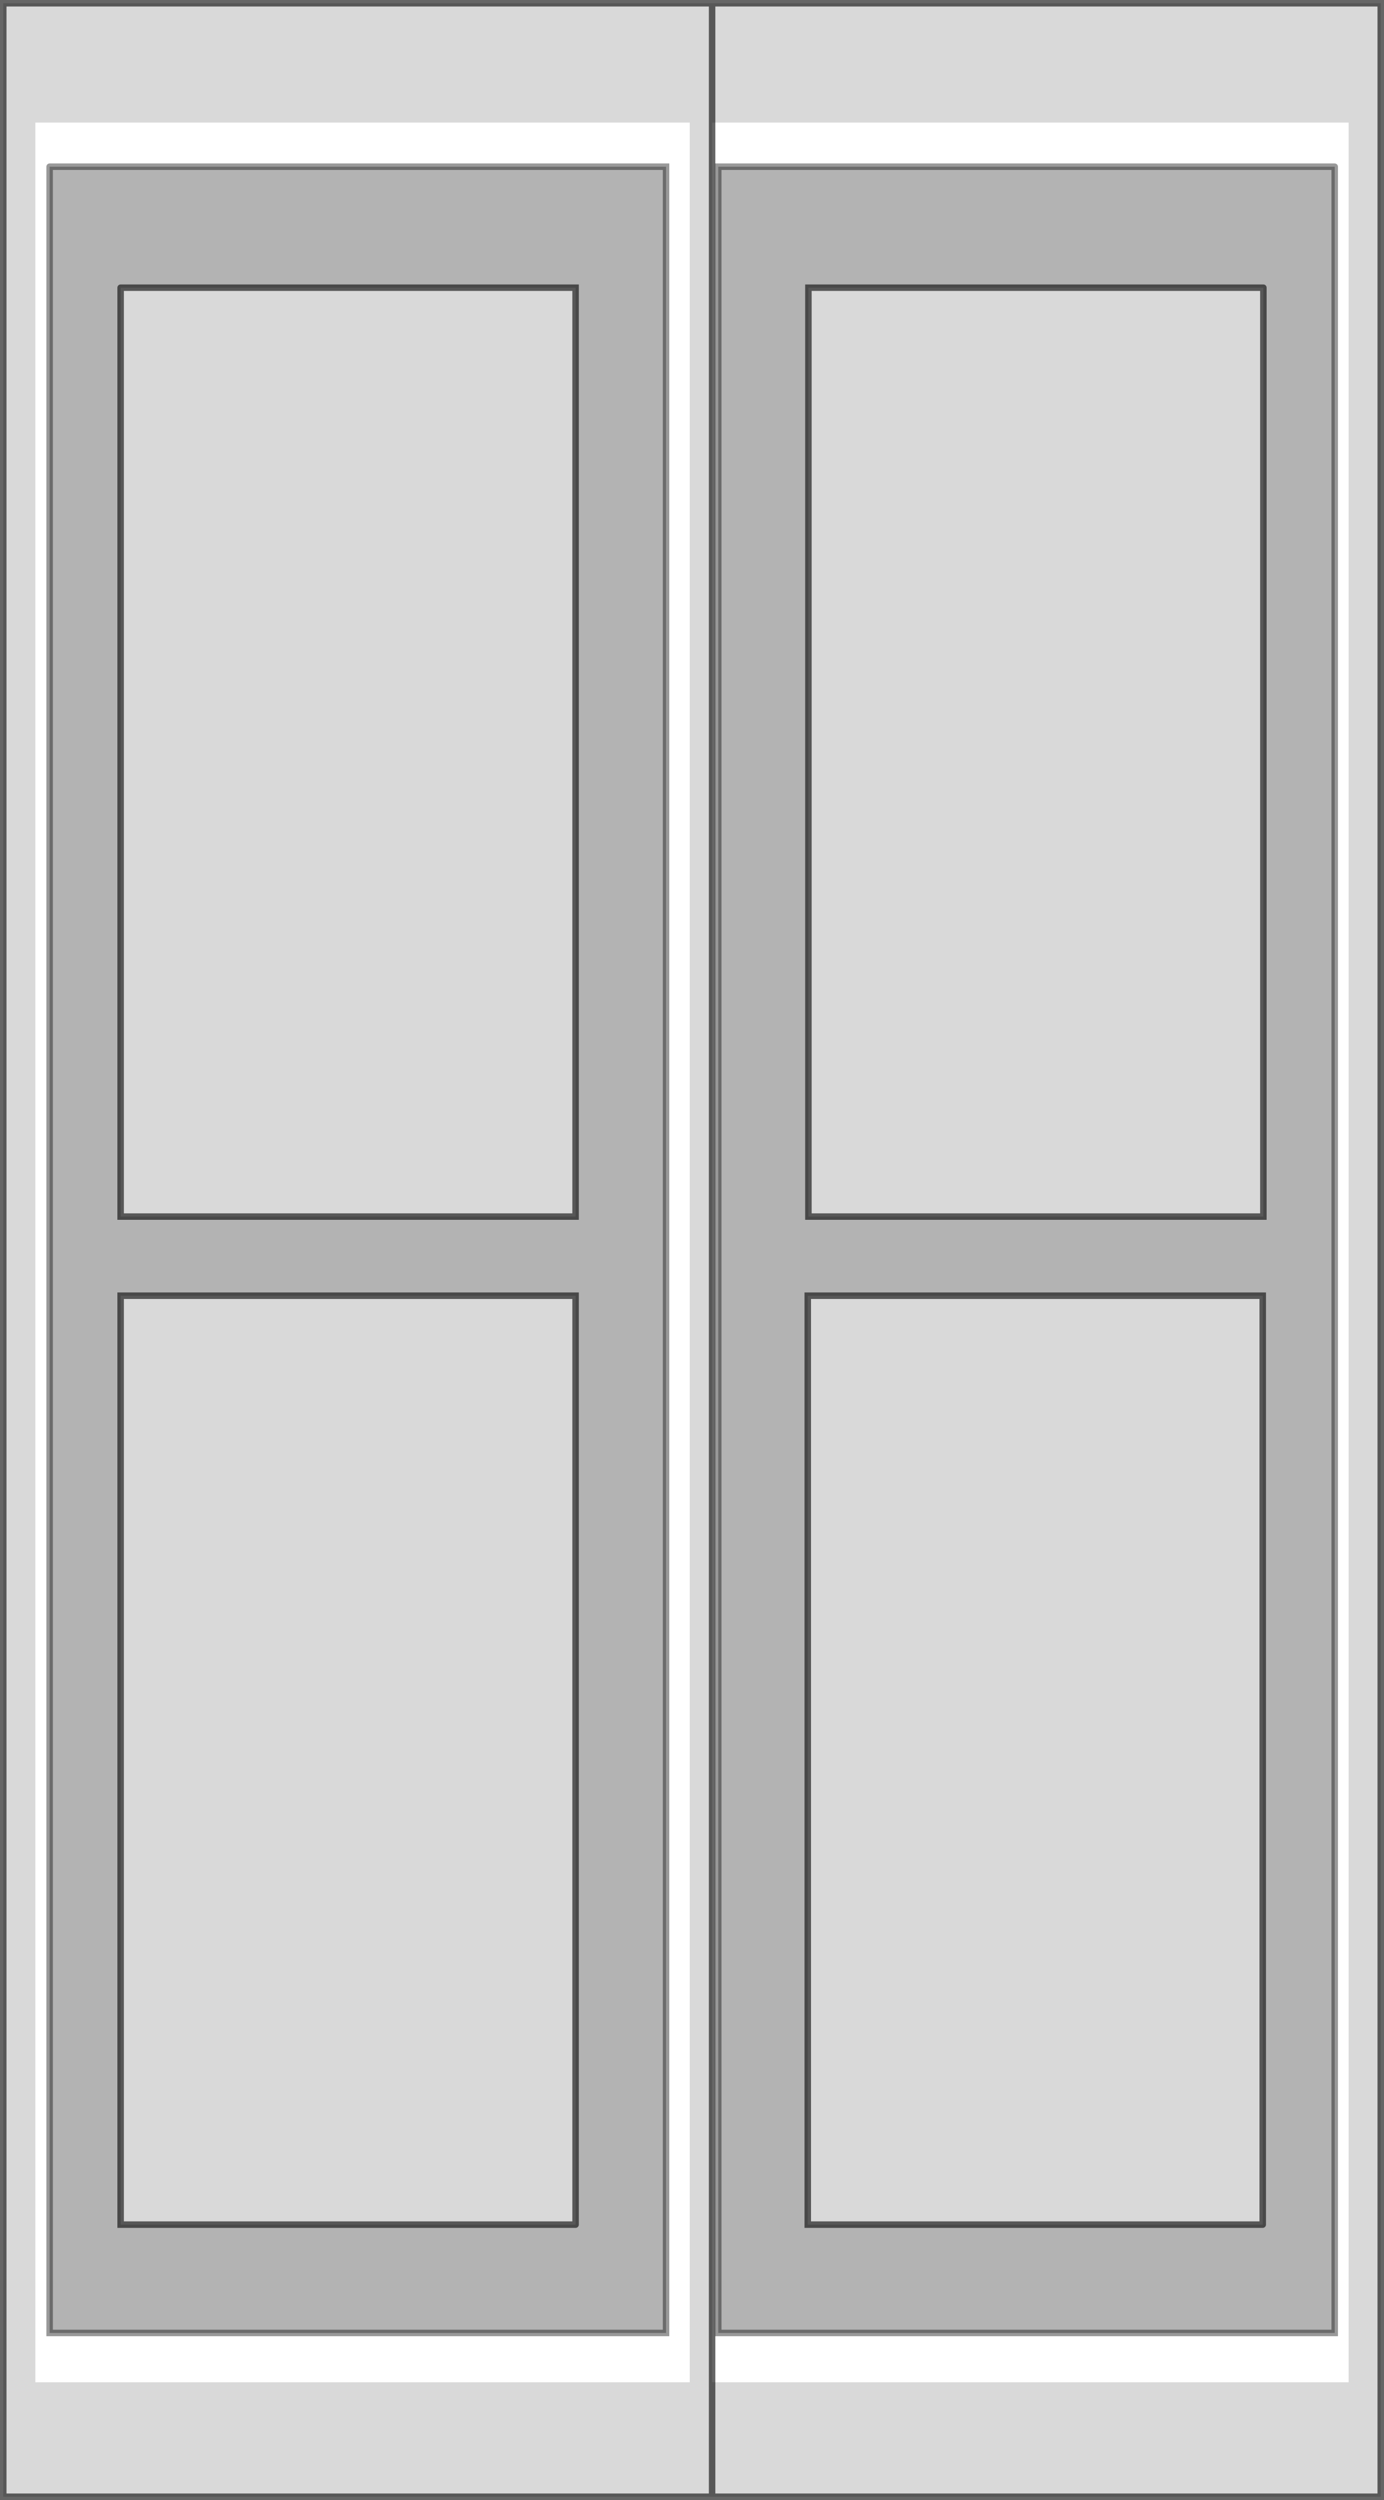 <?xml version="1.0" encoding="UTF-8" standalone="no"?>
<svg xmlns:xlink="http://www.w3.org/1999/xlink" height="385.4px" width="213.4px" xmlns="http://www.w3.org/2000/svg">
  <g transform="matrix(1.0, 0.0, 0.0, 1.0, 106.7, 192.7)">
    <path d="M3.1 174.55 L3.1 -173.8 101.25 -173.8 101.25 174.55 3.1 174.55 M99.1 -167.0 L4.05 -167.0 4.05 166.95 99.1 166.95 99.1 -167.0 M-99.05 -167.0 L-99.05 166.95 -4.0 166.95 -4.0 -167.0 -99.05 -167.0 M-101.25 -173.8 L-0.35 -173.8 -0.35 174.55 -101.25 174.55 -101.25 -173.8" fill="#ffffff" fill-opacity="0.0" fill-rule="evenodd" stroke="none"/>
    <path d="M3.1 -192.2 L3.1 -173.8 3.1 -192.2 106.2 -192.2 106.2 192.2 3.1 192.2 -106.2 192.2 -106.2 -192.2 3.1 -192.2 M3.1 174.55 L3.1 192.2 3.1 174.55 101.25 174.55 101.25 -173.8 3.1 -173.8 3.1 174.55 M88.1 -148.35 L88.1 -5.15 17.95 -5.15 17.95 -148.35 88.1 -148.35 M88.0 150.25 L17.85 150.25 17.85 7.05 88.0 7.05 88.0 150.25 M-101.25 -173.8 L-101.25 174.55 -0.35 174.55 -0.35 -173.8 -101.25 -173.8 M-17.95 150.25 L-88.1 150.25 -88.1 7.05 -17.95 7.05 -17.95 150.25 M-88.1 -148.35 L-17.95 -148.35 -17.95 -5.15 -88.1 -5.15 -88.1 -148.35" fill="#000000" fill-opacity="0.149" fill-rule="evenodd" stroke="none"/>
    <path d="M99.1 -167.0 L99.1 166.95 4.05 166.95 4.05 -167.0 99.1 -167.0 M88.1 -148.35 L17.95 -148.35 17.95 -5.15 88.1 -5.15 88.1 -148.35 M88.0 150.25 L88.0 7.05 17.85 7.05 17.85 150.25 88.0 150.25 M-99.05 -167.0 L-4.0 -167.0 -4.0 166.95 -99.05 166.95 -99.05 -167.0 M-88.1 -148.35 L-88.1 -5.15 -17.95 -5.15 -17.95 -148.35 -88.1 -148.35 M-17.95 150.25 L-17.95 7.05 -88.1 7.05 -88.1 150.25 -17.95 150.25" fill="#000000" fill-opacity="0.298" fill-rule="evenodd" stroke="none"/>
    <path d="M99.1 -167.0 L99.1 166.95 4.05 166.95 4.05 -167.0 99.1 -167.0 M-99.05 -167.0 L-99.05 166.95 -4.0 166.95 -4.0 -167.0 -99.05 -167.0" fill="none" stroke="#000000" stroke-linecap="round" stroke-linejoin="miter-clip" stroke-miterlimit="4.0" stroke-opacity="0.4" stroke-width="1.0"/>
    <path d="M3.1 -173.8 L3.1 -192.2 -106.2 -192.2 -106.2 192.2 3.1 192.2 3.1 174.55 3.1 -173.8 M3.1 -192.2 L106.2 -192.2 106.2 192.2 3.1 192.2 M88.1 -148.35 L17.95 -148.35 17.95 -5.15 88.1 -5.15 88.1 -148.35 M88.0 150.25 L17.85 150.25 17.85 7.05 88.0 7.05 88.0 150.25 M-88.1 -148.35 L-88.1 -5.15 -17.95 -5.15 -17.95 -148.35 -88.1 -148.35 M-17.95 150.25 L-17.95 7.05 -88.1 7.05 -88.1 150.25 -17.95 150.25" fill="none" stroke="#000000" stroke-linecap="round" stroke-linejoin="miter-clip" stroke-miterlimit="4.0" stroke-opacity="0.6" stroke-width="1.0"/>
  </g>
</svg>
